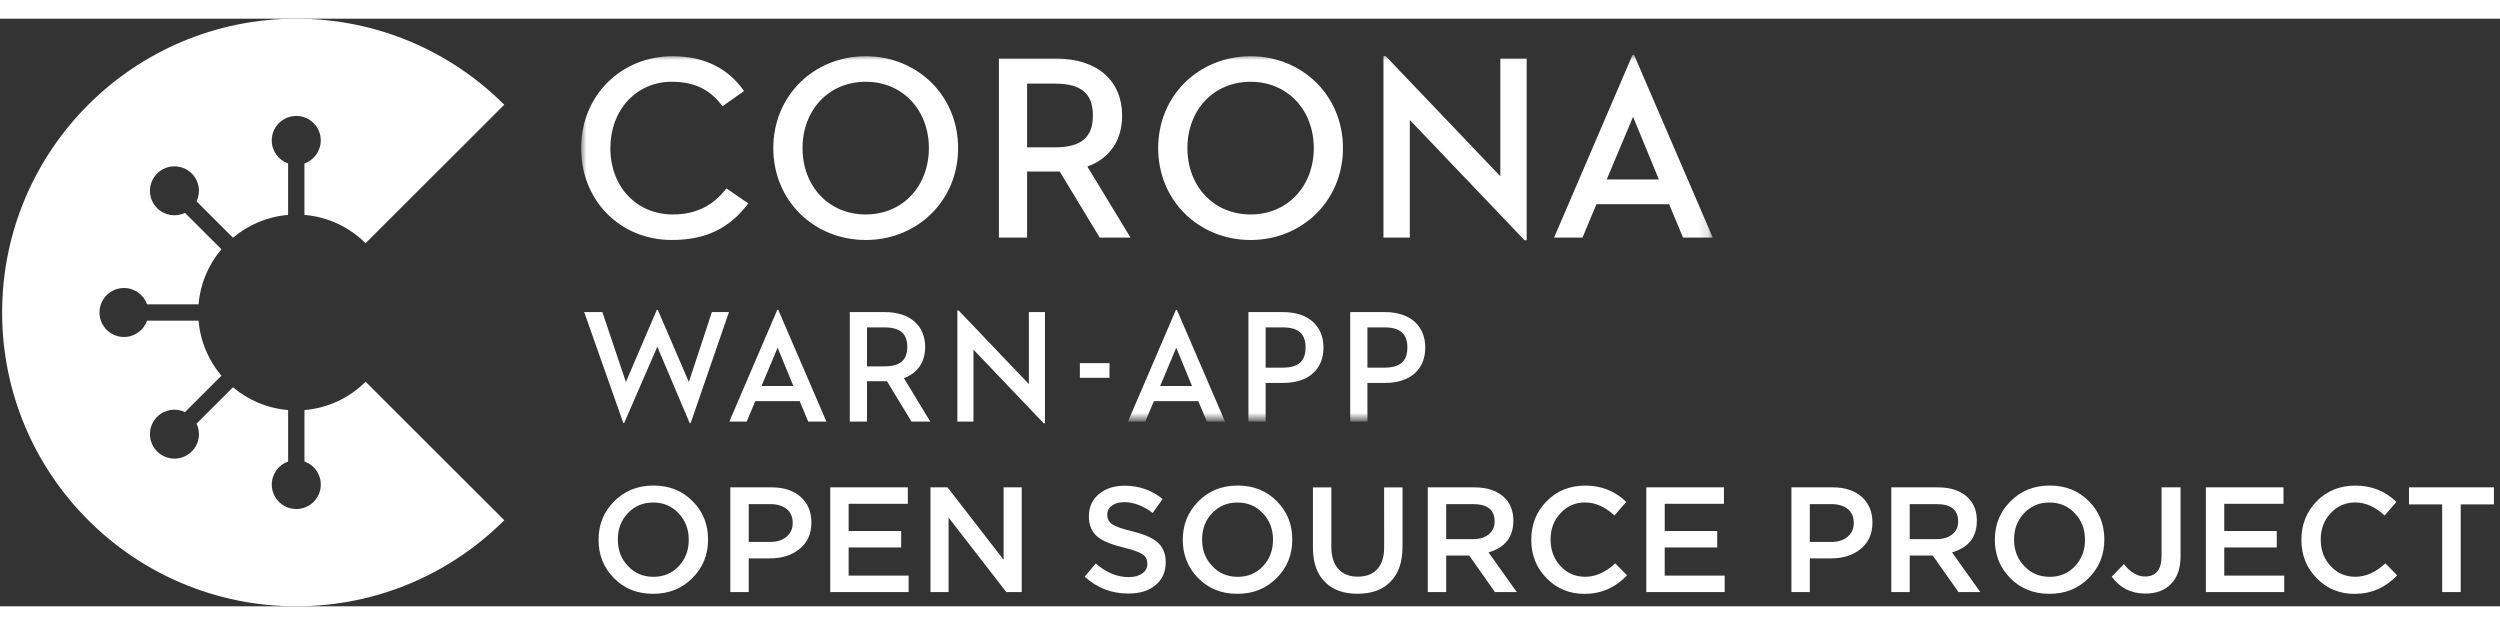 <svg xmlns="http://www.w3.org/2000/svg" version="1" width="100" height="25" viewBox="0 0 234 55"><rect x="0" y="0" width="234" height="55" fill="#333333" stroke="none"/><filter height="34.322" width="105.926" filterUnits="userSpaceOnUse" x="53.429" y="3.39" id="a"><feColorMatrix values="1 0 0 0 0 0 1 0 0 0 0 0 1 0 0 0 0 0 1 0"/></filter><path fill="#fff" d="M28.497 36.632v4.813c.89.313 1.53 1.16 1.53 2.158 0 1.267-1.028 2.291-2.295 2.291s-2.294-1.024-2.294-2.291c0-.998.639-1.845 1.53-2.158v-4.813c-1.96-.161-3.745-.938-5.16-2.135l-3.409 3.403c.406.853.26 1.899-.447 2.605-.896.895-2.349.895-3.245 0-.896-.896-.896-2.346 0-3.24.706-.705 1.757-.854 2.61-.445l3.408-3.403c-1.2-1.415-1.975-3.196-2.137-5.153h-4.82c-.315.891-1.162 1.527-2.16 1.527-1.268 0-2.295-1.025-2.295-2.292 0-1.266 1.027-2.292 2.294-2.292.999 0 1.846.639 2.161 1.528h4.82c.162-1.957.938-3.739 2.137-5.154l-3.408-3.403c-.853.406-1.904.26-2.61-.446-.896-.894-.896-2.347 0-3.24.896-.895 2.349-.895 3.245 0 .706.705.853 1.755.447 2.606l3.407 3.403c1.416-1.198 3.2-1.973 5.16-2.135v-4.814c-.89-.314-1.53-1.16-1.53-2.158 0-1.266 1.028-2.292 2.295-2.292s2.294 1.026 2.294 2.292c0 .997-.639 1.844-1.53 2.158v4.814c2.23.184 4.232 1.164 5.723 2.653l12.981-12.966c-4.982-4.976-11.865-8.054-19.467-8.054-15.206 0-27.532 12.312-27.532 27.5s12.326 27.5 27.532 27.5c7.603 0 14.486-3.078 19.468-8.056l-12.98-12.964c-1.492 1.492-3.496 2.469-5.723 2.653m26.183-9.17h1.703l2.201 6.542 2.894-6.753h.09l2.91 6.753 2.155-6.542h1.598l-3.586 10.388h-.091l-3.03-7.146-3.105 7.146h-.075l-3.664-10.388zm16.597 6.919h2.985l-1.478-3.588-1.507 3.588zm3.574 1.417h-4.16l-.8 1.914h-1.628l4.492-10.461h.09l4.508 10.461h-1.703l-.799-1.914zm7.913-3.256c1.523 0 2.156-.604 2.156-1.824 0-1.235-.648-1.823-2.156-1.823h-1.613v3.647h1.613zm-1.612 5.17h-1.612v-10.25h3.287c2.396 0 3.768 1.312 3.768 3.256 0 1.433-.708 2.457-1.99 2.925l2.472 4.069h-1.763l-2.294-3.782h-1.869l.001 3.782zm9.964-6.737v6.737h-1.507v-10.401h.12l6.573 6.889v-6.738h1.507v10.401h-.121l-6.572-6.888z"/><defs><filter filterUnits="userSpaceOnUse" x="54.394" y="3.39" width="105.926" height="34.322"><feColorMatrix values="1 0 0 0 0 0 1 0 0 0 0 0 1 0 0 0 0 0 1 0"/></filter></defs><mask maskUnits="userSpaceOnUse" x="54.394" y="3.39" width="105.926" height="34.322" id="b"><path fill="#fff" d="M2.199-5h158.12v52.439h-158.12z" filter="url(#a)"/></mask><path mask="url(#b)" fill="#fff" d="M101.075 33.611h2.774v-1.371h-2.774v1.371zm7.514.77h2.985l-1.477-3.588-1.508 3.588zm3.574 1.417h-4.16l-.8 1.914h-1.627l4.492-10.461h.09l4.507 10.461h-1.703l-.799-1.914zm7.885-3.136c1.521 0 2.154-.635 2.154-1.885 0-1.267-.646-1.885-2.154-1.885h-1.584v3.77h1.584zm-1.584 5.05h-1.612v-10.25h3.255c2.396 0 3.77 1.326 3.77 3.315 0 2.035-1.387 3.315-3.77 3.315h-1.643v3.62zm11.109-5.05c1.523 0 2.156-.635 2.156-1.885 0-1.267-.646-1.885-2.156-1.885h-1.582v3.77h1.582zm-1.582 5.05h-1.611v-10.25h3.256c2.395 0 3.768 1.326 3.768 3.315 0 2.035-1.387 3.315-3.768 3.315h-1.645v3.62zm-73.597-25.599c0-4.953 3.77-8.6 8.55-8.6 3.105 0 5.249 1.207 6.702 3.253l-2.02 1.429c-1.109-1.503-2.538-2.292-4.756-2.292-3.326 0-5.741 2.661-5.741 6.21 0 3.622 2.464 6.21 5.84 6.21 2.168 0 3.77-.814 5.027-2.44l2.045 1.405c-1.725 2.292-3.918 3.424-7.17 3.424-4.782 0-8.477-3.646-8.477-8.599m32.549 0c0-3.549-2.44-6.21-5.914-6.21s-5.913 2.661-5.913 6.21c0 3.548 2.44 6.21 5.913 6.21 3.476 0 5.914-2.662 5.914-6.21m-14.562 0c0-4.953 3.844-8.6 8.648-8.6 4.805 0 8.65 3.647 8.65 8.6 0 4.952-3.845 8.6-8.65 8.6-4.804 0-8.648-3.648-8.648-8.6m26.39-.074c2.489 0 3.524-.986 3.524-2.982 0-2.02-1.06-2.981-3.524-2.981h-2.636v5.963h2.636zm-2.636 8.452h-2.637v-16.756h5.372c3.918 0 6.16 2.144 6.16 5.322 0 2.341-1.158 4.017-3.253 4.78l4.041 6.654h-2.882l-3.746-6.185h-3.055v6.185zm26.835-8.378c0-3.549-2.439-6.21-5.916-6.21-3.474 0-5.913 2.661-5.913 6.21 0 3.548 2.44 6.21 5.913 6.21 3.474 0 5.916-2.662 5.916-6.21m-14.565 0c0-4.953 3.845-8.6 8.65-8.6 4.803 0 8.647 3.647 8.647 8.6 0 4.952-3.844 8.6-8.648 8.6s-8.649-3.648-8.649-8.6m23.553-2.637v11.015h-2.465v-17.003h.197l10.742 11.261v-11.014h2.465v17.002h-.197l-10.742-11.261zm18.432 5.569h4.879l-2.414-5.865-2.465 5.865zm5.839 2.316h-6.801l-1.307 3.13h-2.66l7.344-17.101h.146l7.367 17.1h-2.785l-1.304-3.129z"/><path fill="#fff" d="M61.164 43.697c-1.484 0-2.716.5-3.696 1.498-.961.971-1.442 2.16-1.442 3.57v.026c0 1.397.476 2.585 1.428 3.558.961.987 2.188 1.482 3.682 1.482 1.484 0 2.716-.499 3.696-1.498.961-.971 1.442-2.161 1.442-3.568v-.029c0-1.408-.476-2.594-1.428-3.555-.962-.99-2.19-1.484-3.682-1.484zm3.303 5.097c0 .961-.308 1.772-.924 2.437-.625.672-1.419 1.009-2.38 1.009-.971 0-1.769-.341-2.394-1.021-.625-.651-.938-1.47-.938-2.448v-.028c0-.979.308-1.796.924-2.449.634-.673 1.428-1.009 2.38-1.009.971 0 1.769.341 2.394 1.021.625.662.938 1.483.938 2.465v.023zm7.756-4.929h-3.864v9.801h1.722v-3.15h1.946c1.138 0 2.062-.283 2.771-.854.765-.598 1.148-1.43 1.148-2.492v-.027c0-.979-.331-1.772-.994-2.381-.68-.598-1.59-.897-2.729-.897zm1.974 3.354c0 .516-.191.938-.574 1.266-.383.328-.896.492-1.54.492h-2.002v-3.543h2.002c.644 0 1.157.15 1.54.45.382.31.574.745.574 1.308v.027zm5.236 2.275h4.914v-1.54h-4.914v-2.55h5.544v-1.539h-7.266v9.801h7.336v-1.54h-5.614v-2.632zm14.505 1.149l-5.25-6.777h-1.596v9.801h1.694v-6.973l5.404 6.973h1.442v-9.801h-1.694v6.777zm12.04-2.663c-.476-.11-.868-.225-1.176-.336s-.542-.22-.7-.321c-.308-.214-.462-.509-.462-.882v-.027c0-.346.14-.621.42-.826.298-.225.69-.336 1.176-.336.868 0 1.754.336 2.66 1.008l.924-1.305c-1.018-.829-2.203-1.243-3.556-1.243-.971 0-1.773.261-2.408.784-.625.531-.938 1.218-.938 2.059v.027c0 .85.285 1.498.854 1.945.448.363 1.25.689 2.408.979.877.205 1.475.42 1.792.645.28.207.42.49.42.854v.027c0 .363-.154.656-.462.883-.317.232-.742.352-1.274.352-1.092 0-2.124-.427-3.094-1.274l-1.036 1.231c1.157 1.055 2.52 1.582 4.088 1.582 1.055 0 1.895-.258 2.52-.771.653-.532.98-1.251.98-2.156v-.026c0-.774-.261-1.396-.784-1.862-.487-.412-1.269-.748-2.352-1.011zm9.869-4.283c-1.484 0-2.716.5-3.696 1.498-.961.971-1.442 2.16-1.442 3.57v.026c0 1.397.476 2.585 1.428 3.558.961.987 2.188 1.482 3.682 1.482 1.484 0 2.715-.499 3.697-1.498.961-.971 1.441-2.161 1.441-3.568v-.029c0-1.408-.479-2.594-1.43-3.555-.96-.99-2.187-1.484-3.68-1.484zm3.304 5.097c0 .961-.309 1.772-.922 2.437-.626.672-1.419 1.009-2.38 1.009-.971 0-1.769-.341-2.394-1.021-.625-.651-.938-1.47-.938-2.448v-.028c0-.979.308-1.796.924-2.449.634-.673 1.428-1.009 2.38-1.009.971 0 1.769.341 2.395 1.021.625.662.938 1.483.938 2.465v.024h-.003v-.001zm10.403.714c0 .887-.219 1.562-.658 2.03-.43.457-1.031.687-1.807.687s-1.381-.238-1.82-.715c-.438-.494-.656-1.186-.656-2.072v-5.57h-1.723v5.643c0 1.399.377 2.475 1.133 3.221.73.729 1.742 1.092 3.039 1.092 1.316 0 2.338-.367 3.066-1.104.766-.766 1.146-1.862 1.146-3.29v-5.559h-1.723l.003 5.637zm12.095-2.522v-.028c0-.858-.27-1.562-.811-2.112-.664-.652-1.605-.979-2.828-.979h-4.369v9.801h1.723v-3.418h2.156l2.408 3.416h2.043l-2.646-3.713c1.549-.448 2.324-1.435 2.324-2.967zm-6.287 1.724v-3.276h2.506c1.354 0 2.029.539 2.029 1.617v.028c0 .491-.184.887-.545 1.185-.373.299-.863.446-1.473.446h-2.517zm13.006 3.526c-.924 0-1.699-.34-2.324-1.021-.605-.663-.91-1.479-.91-2.449v-.027c0-.979.309-1.797.924-2.449.617-.673 1.387-1.01 2.311-1.01.953 0 1.867.406 2.744 1.22l1.105-1.274c-1.055-1.018-2.332-1.524-3.836-1.524-1.465 0-2.68.493-3.641 1.483-.941.971-1.414 2.164-1.414 3.584v.027c0 1.409.477 2.6 1.43 3.569.951.979 2.137 1.471 3.555 1.471 1.551 0 2.875-.579 3.979-1.735l-1.104-1.121c-.901.836-1.838 1.256-2.819 1.256zm7.449-2.742h4.914v-1.54h-4.914v-2.55h5.543v-1.539h-7.266v9.801h7.336v-1.54h-5.613v-2.632zm15.721-5.629h-3.863v9.801h1.723v-3.15h1.945c1.139 0 2.062-.283 2.771-.854.766-.598 1.146-1.43 1.146-2.492v-.027c0-.979-.332-1.772-.994-2.381-.679-.598-1.589-.897-2.728-.897zm1.975 3.354c0 .516-.191.938-.574 1.266-.383.328-.895.492-1.539.492h-2.002v-3.543h2.002c.645 0 1.156.15 1.539.45.383.31.574.745.574 1.308v.027zm11.519-.233v-.028c0-.858-.27-1.562-.812-2.112-.662-.652-1.604-.979-2.826-.979h-4.369v9.801h1.725v-3.418h2.154l2.408 3.416h2.043l-2.646-3.713c1.55-.448 2.323-1.435 2.323-2.967zm-6.283 1.724v-3.276h2.506c1.354 0 2.027.539 2.027 1.617v.028c0 .491-.182.887-.545 1.185-.373.299-.861.446-1.471.446h-2.517zm13.104-5.013c-1.484 0-2.717.5-3.695 1.498-.963.971-1.441 2.16-1.441 3.57v.026c0 1.397.477 2.585 1.43 3.558.961.987 2.188 1.482 3.682 1.482 1.484 0 2.717-.499 3.695-1.498.961-.971 1.441-2.161 1.441-3.568v-.029c0-1.408-.477-2.594-1.43-3.555-.964-.99-2.188-1.484-3.682-1.484zm3.302 5.097c0 .961-.309 1.772-.924 2.437-.625.672-1.42 1.009-2.381 1.009-.971 0-1.77-.341-2.395-1.021-.625-.651-.938-1.47-.938-2.448v-.028c0-.979.311-1.796.924-2.449.635-.673 1.43-1.009 2.381-1.009.973 0 1.77.341 2.395 1.021.627.662.938 1.483.938 2.465v.023zm7.168 1.483c0 1.287-.52 1.933-1.555 1.933-.709 0-1.367-.388-1.975-1.162l-1.135 1.177c.773 1.055 1.818 1.582 3.137 1.582 1.008 0 1.801-.289 2.381-.869.615-.614.924-1.481.924-2.604v-6.469h-1.777v6.412zm5.867-.783h4.914v-1.54h-4.914v-2.55h5.543v-1.539h-7.266v9.801h7.336v-1.54h-5.613v-2.632zm12.262 2.742c-.924 0-1.697-.34-2.322-1.021-.607-.663-.91-1.479-.91-2.449v-.027c0-.979.309-1.797.924-2.449.615-.673 1.387-1.01 2.312-1.01.949 0 1.865.406 2.742 1.22l1.105-1.274c-1.055-1.018-2.334-1.524-3.836-1.524-1.465 0-2.68.493-3.641 1.483-.941.971-1.414 2.164-1.414 3.584v.027c0 1.409.477 2.6 1.428 3.569.953.979 2.139 1.471 3.557 1.471 1.549 0 2.875-.579 3.979-1.735l-1.105-1.121c-.899.836-1.836 1.256-2.819 1.256zm5.027-8.371v1.597h3.107v8.204h1.736v-8.204h3.109v-1.597h-7.952z"/></svg>